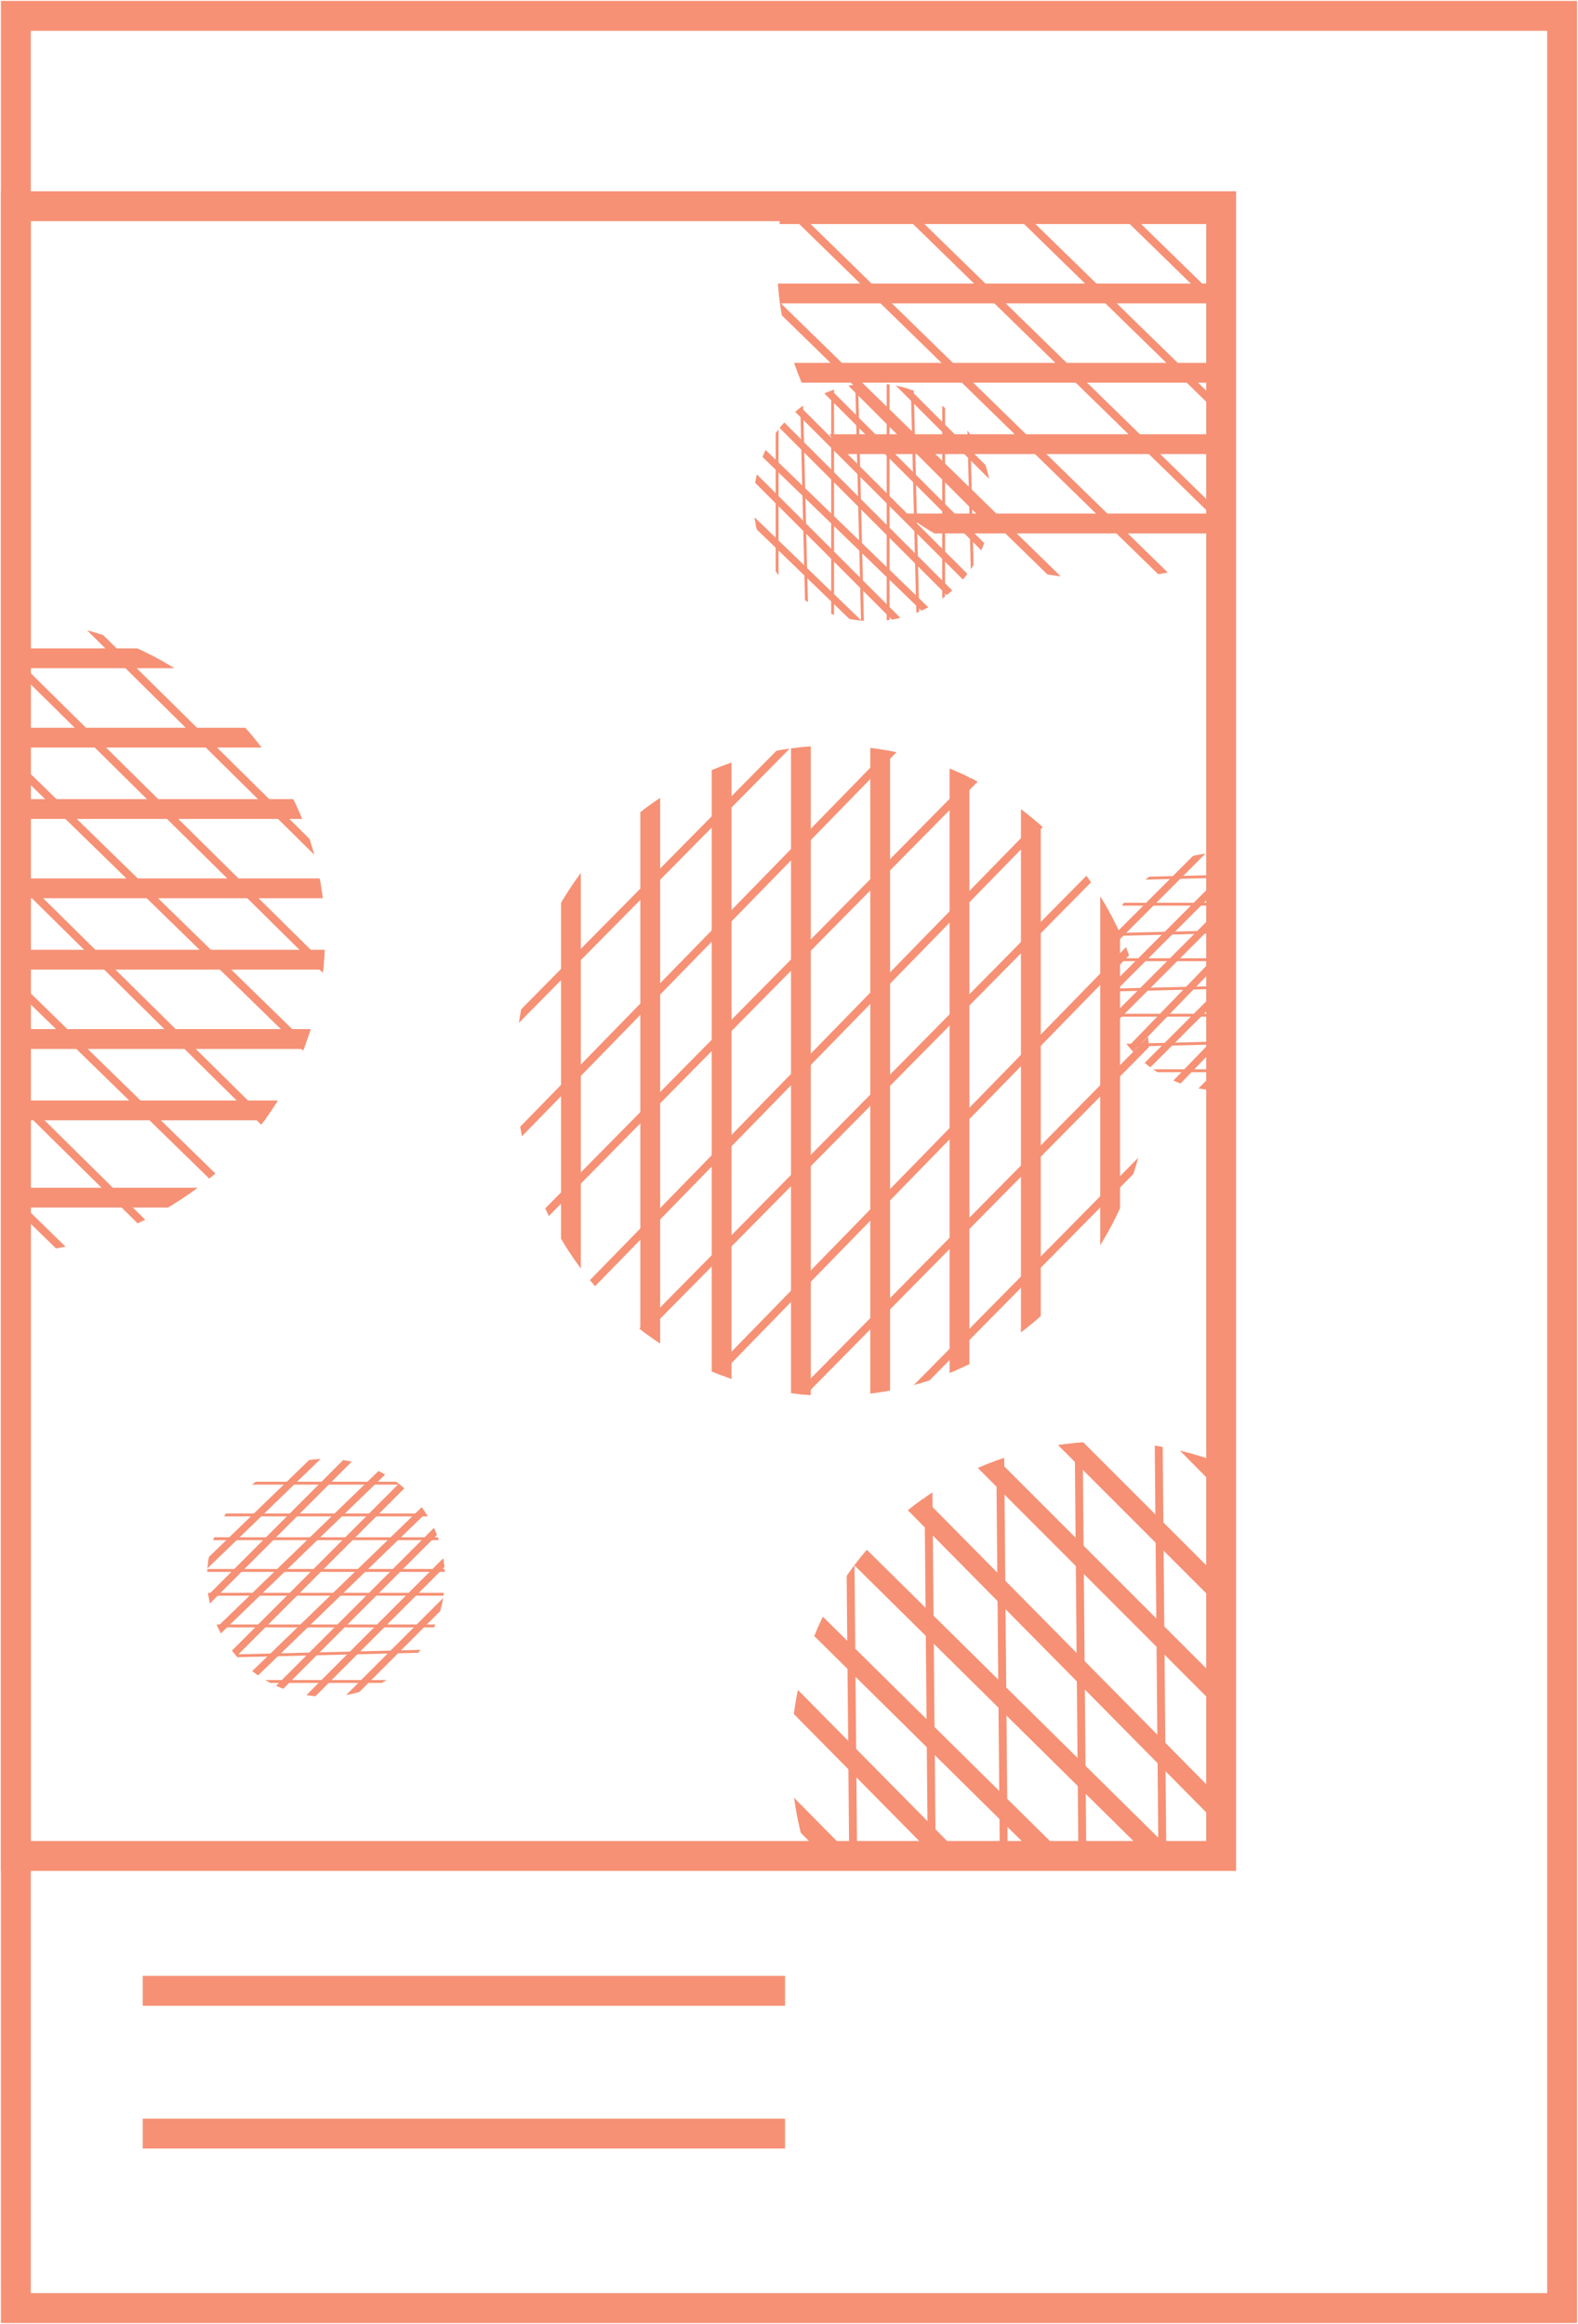 <?xml version="1.0" encoding="utf-8"?>
<!-- Generator: Adobe Illustrator 18.1.1, SVG Export Plug-In . SVG Version: 6.00 Build 0)  -->
<svg version="1.1" id="Layer_1" xmlns="http://www.w3.org/2000/svg" xmlns:xlink="http://www.w3.org/1999/xlink" x="0px" y="0px"
	 viewBox="0 0 19.9 29.3" enable-background="new 0 0 19.9 29.3" xml:space="preserve">
<g>
	<rect x="0.2" y="0.2" fill="none" stroke="#F69175" stroke-width="0.377" stroke-miterlimit="10" width="19.5" height="28.9"/>
	<rect x="0.2" y="2.6" fill="none" stroke="#F69175" stroke-width="0.377" stroke-miterlimit="10" width="15.2" height="20.8"/>
	<g>
		<defs>
			<rect id="SVGID_17_" x="0.2" y="2.6" width="15.2" height="20.8"/>
		</defs>
		<clipPath id="SVGID_1_">
			<use xlink:href="#SVGID_17_"  overflow="visible"/>
		</clipPath>
		<g clip-path="url(#SVGID_1_)">
			<defs>
				<ellipse id="SVGID_19_" cx="0" cy="11.8" rx="4.1" ry="4"/>
			</defs>
			<clipPath id="SVGID_2_">
				<use xlink:href="#SVGID_19_"  overflow="visible"/>
			</clipPath>
			<g clip-path="url(#SVGID_2_)">
				<g>
					<line fill="none" stroke="#F69175" stroke-width="0.25" stroke-miterlimit="10" x1="-5.8" y1="15.1" x2="5.6" y2="15.1"/>
					<line fill="none" stroke="#F69175" stroke-width="0.25" stroke-miterlimit="10" x1="-5.8" y1="13.1" x2="5.6" y2="13.1"/>
					<line fill="none" stroke="#F69175" stroke-width="0.25" stroke-miterlimit="10" x1="-5.8" y1="11.2" x2="5.6" y2="11.2"/>
					<line fill="none" stroke="#F69175" stroke-width="0.25" stroke-miterlimit="10" x1="-5.8" y1="9.3" x2="5.6" y2="9.3"/>
				</g>
				<g>
					<line fill="none" stroke="#F69175" stroke-width="0.25" stroke-miterlimit="10" x1="-5.8" y1="14" x2="5.6" y2="14"/>
					<line fill="none" stroke="#F69175" stroke-width="0.25" stroke-miterlimit="10" x1="-5.8" y1="12.1" x2="5.6" y2="12.1"/>
					<line fill="none" stroke="#F69175" stroke-width="0.25" stroke-miterlimit="10" x1="-5.8" y1="10.2" x2="5.6" y2="10.2"/>
					<line fill="none" stroke="#F69175" stroke-width="0.25" stroke-miterlimit="10" x1="-5.8" y1="8.3" x2="5.6" y2="8.3"/>
				</g>
			</g>
			<g clip-path="url(#SVGID_2_)">
				<g>
					<line fill="none" stroke="#F69175" stroke-width="0.1" stroke-miterlimit="10" x1="-6.2" y1="10.3" x2="1.9" y2="18.2"/>
					<line fill="none" stroke="#F69175" stroke-width="0.1" stroke-miterlimit="10" x1="-4.8" y1="8.9" x2="3.2" y2="16.8"/>
					<line fill="none" stroke="#F69175" stroke-width="0.1" stroke-miterlimit="10" x1="-3.4" y1="7.5" x2="4.6" y2="15.4"/>
					<line fill="none" stroke="#F69175" stroke-width="0.1" stroke-miterlimit="10" x1="-2" y1="6.2" x2="6" y2="14.1"/>
				</g>
				<g>
					<line fill="none" stroke="#F69175" stroke-width="0.1" stroke-miterlimit="10" x1="-4.8" y1="10.3" x2="3.3" y2="18.2"/>
					<line fill="none" stroke="#F69175" stroke-width="0.1" stroke-miterlimit="10" x1="-3.4" y1="8.9" x2="4.7" y2="16.8"/>
					<line fill="none" stroke="#F69175" stroke-width="0.1" stroke-miterlimit="10" x1="-2" y1="7.5" x2="6.1" y2="15.4"/>
					<line fill="none" stroke="#F69175" stroke-width="0.1" stroke-miterlimit="10" x1="-0.6" y1="6.2" x2="7.4" y2="14.1"/>
				</g>
			</g>
		</g>
		<g clip-path="url(#SVGID_1_)">
			<defs>
				<ellipse id="SVGID_21_" cx="10.5" cy="13.5" rx="4" ry="4.1"/>
			</defs>
			<clipPath id="SVGID_3_">
				<use xlink:href="#SVGID_21_"  overflow="visible"/>
			</clipPath>
			<g clip-path="url(#SVGID_3_)">
				<g>
					<line fill="none" stroke="#F69175" stroke-width="0.25" stroke-miterlimit="10" x1="7.2" y1="7.7" x2="7.2" y2="19.1"/>
					<line fill="none" stroke="#F69175" stroke-width="0.25" stroke-miterlimit="10" x1="9.1" y1="7.7" x2="9.1" y2="19.1"/>
					<line fill="none" stroke="#F69175" stroke-width="0.25" stroke-miterlimit="10" x1="11.1" y1="7.7" x2="11.1" y2="19.1"/>
					<line fill="none" stroke="#F69175" stroke-width="0.25" stroke-miterlimit="10" x1="13" y1="7.7" x2="13" y2="19.1"/>
				</g>
				<g>
					<line fill="none" stroke="#F69175" stroke-width="0.25" stroke-miterlimit="10" x1="8.2" y1="7.7" x2="8.2" y2="19.1"/>
					<line fill="none" stroke="#F69175" stroke-width="0.25" stroke-miterlimit="10" x1="10.1" y1="7.7" x2="10.1" y2="19.1"/>
					<line fill="none" stroke="#F69175" stroke-width="0.25" stroke-miterlimit="10" x1="12.1" y1="7.7" x2="12.1" y2="19.1"/>
					<line fill="none" stroke="#F69175" stroke-width="0.25" stroke-miterlimit="10" x1="14" y1="7.7" x2="14" y2="19.1"/>
				</g>
			</g>
			<g clip-path="url(#SVGID_3_)">
				<g>
					<line fill="none" stroke="#F69175" stroke-width="0.1" stroke-miterlimit="10" x1="12" y1="7.3" x2="4.1" y2="15.3"/>
					<line fill="none" stroke="#F69175" stroke-width="0.1" stroke-miterlimit="10" x1="13.4" y1="8.7" x2="5.5" y2="16.7"/>
					<line fill="none" stroke="#F69175" stroke-width="0.1" stroke-miterlimit="10" x1="14.7" y1="10.1" x2="6.8" y2="18.1"/>
					<line fill="none" stroke="#F69175" stroke-width="0.1" stroke-miterlimit="10" x1="16.1" y1="11.5" x2="8.2" y2="19.5"/>
				</g>
				<g>
					<line fill="none" stroke="#F69175" stroke-width="0.1" stroke-miterlimit="10" x1="12" y1="8.7" x2="4.1" y2="16.8"/>
					<line fill="none" stroke="#F69175" stroke-width="0.1" stroke-miterlimit="10" x1="13.4" y1="10.1" x2="5.5" y2="18.2"/>
					<line fill="none" stroke="#F69175" stroke-width="0.1" stroke-miterlimit="10" x1="14.7" y1="11.5" x2="6.8" y2="19.6"/>
					<line fill="none" stroke="#F69175" stroke-width="0.1" stroke-miterlimit="10" x1="16.1" y1="12.9" x2="8.2" y2="20.9"/>
				</g>
			</g>
		</g>
		<g clip-path="url(#SVGID_1_)">
			<defs>
				<ellipse id="SVGID_23_" cx="13.9" cy="3.3" rx="4.1" ry="4"/>
			</defs>
			<clipPath id="SVGID_4_">
				<use xlink:href="#SVGID_23_"  overflow="visible"/>
			</clipPath>
			<g clip-path="url(#SVGID_4_)">
				<g>
					<line fill="none" stroke="#F69175" stroke-width="0.25" stroke-miterlimit="10" x1="8.1" y1="6.6" x2="19.5" y2="6.6"/>
					<line fill="none" stroke="#F69175" stroke-width="0.25" stroke-miterlimit="10" x1="8.1" y1="4.7" x2="19.5" y2="4.7"/>
					<line fill="none" stroke="#F69175" stroke-width="0.25" stroke-miterlimit="10" x1="8.1" y1="2.7" x2="19.5" y2="2.7"/>
					<line fill="none" stroke="#F69175" stroke-width="0.25" stroke-miterlimit="10" x1="8.1" y1="0.8" x2="19.5" y2="0.8"/>
				</g>
				<g>
					<line fill="none" stroke="#F69175" stroke-width="0.25" stroke-miterlimit="10" x1="8.1" y1="5.6" x2="19.5" y2="5.6"/>
					<line fill="none" stroke="#F69175" stroke-width="0.25" stroke-miterlimit="10" x1="8.1" y1="3.7" x2="19.5" y2="3.7"/>
					<line fill="none" stroke="#F69175" stroke-width="0.25" stroke-miterlimit="10" x1="8.1" y1="1.7" x2="19.5" y2="1.7"/>
					<line fill="none" stroke="#F69175" stroke-width="0.25" stroke-miterlimit="10" x1="8.1" y1="-0.2" x2="19.5" y2="-0.2"/>
				</g>
			</g>
			<g clip-path="url(#SVGID_4_)">
				<g>
					<line fill="none" stroke="#F69175" stroke-width="0.1" stroke-miterlimit="10" x1="7.7" y1="1.8" x2="15.8" y2="9.7"/>
					<line fill="none" stroke="#F69175" stroke-width="0.1" stroke-miterlimit="10" x1="9.1" y1="0.4" x2="17.2" y2="8.3"/>
					<line fill="none" stroke="#F69175" stroke-width="0.1" stroke-miterlimit="10" x1="10.5" y1="-0.9" x2="18.6" y2="7"/>
					<line fill="none" stroke="#F69175" stroke-width="0.1" stroke-miterlimit="10" x1="11.9" y1="-2.3" x2="19.9" y2="5.6"/>
				</g>
				<g>
					<line fill="none" stroke="#F69175" stroke-width="0.1" stroke-miterlimit="10" x1="9.1" y1="1.8" x2="17.2" y2="9.7"/>
					<line fill="none" stroke="#F69175" stroke-width="0.1" stroke-miterlimit="10" x1="10.5" y1="0.4" x2="18.6" y2="8.3"/>
					<line fill="none" stroke="#F69175" stroke-width="0.1" stroke-miterlimit="10" x1="11.9" y1="-0.9" x2="20" y2="7"/>
					<line fill="none" stroke="#F69175" stroke-width="0.1" stroke-miterlimit="10" x1="13.3" y1="-2.3" x2="21.4" y2="5.6"/>
				</g>
			</g>
		</g>
		<g clip-path="url(#SVGID_1_)">
			<defs>
				<ellipse id="SVGID_25_" transform="matrix(0.707 0.707 -0.707 0.707 19.825 -3.368)" cx="14" cy="22.2" rx="4.1" ry="4"/>
			</defs>
			<clipPath id="SVGID_5_">
				<use xlink:href="#SVGID_25_"  overflow="visible"/>
			</clipPath>
			<g clip-path="url(#SVGID_5_)">
				<g>
					<line fill="none" stroke="#F69175" stroke-width="0.25" stroke-miterlimit="10" x1="7.6" y1="20.4" x2="15.6" y2="28.5"/>
					<line fill="none" stroke="#F69175" stroke-width="0.25" stroke-miterlimit="10" x1="8.9" y1="19.1" x2="17" y2="27.1"/>
					<line fill="none" stroke="#F69175" stroke-width="0.25" stroke-miterlimit="10" x1="10.3" y1="17.7" x2="18.3" y2="25.8"/>
					<line fill="none" stroke="#F69175" stroke-width="0.25" stroke-miterlimit="10" x1="11.7" y1="16.4" x2="19.7" y2="24.4"/>
				</g>
				<g>
					<line fill="none" stroke="#F69175" stroke-width="0.25" stroke-miterlimit="10" x1="8.3" y1="19.7" x2="16.3" y2="27.8"/>
					<line fill="none" stroke="#F69175" stroke-width="0.25" stroke-miterlimit="10" x1="9.6" y1="18.4" x2="17.7" y2="26.4"/>
					<line fill="none" stroke="#F69175" stroke-width="0.25" stroke-miterlimit="10" x1="11" y1="17" x2="19.1" y2="25.1"/>
					<line fill="none" stroke="#F69175" stroke-width="0.25" stroke-miterlimit="10" x1="12.4" y1="15.6" x2="20.4" y2="23.7"/>
				</g>
			</g>
			<g clip-path="url(#SVGID_5_)">
				<g>
					<line fill="none" stroke="#F69175" stroke-width="0.1" stroke-miterlimit="10" x1="10.7" y1="16.8" x2="10.8" y2="28"/>
					<line fill="none" stroke="#F69175" stroke-width="0.1" stroke-miterlimit="10" x1="12.6" y1="16.8" x2="12.7" y2="28.1"/>
					<line fill="none" stroke="#F69175" stroke-width="0.1" stroke-miterlimit="10" x1="14.6" y1="16.8" x2="14.7" y2="28.1"/>
					<line fill="none" stroke="#F69175" stroke-width="0.1" stroke-miterlimit="10" x1="16.5" y1="16.8" x2="16.6" y2="28.1"/>
				</g>
				<g>
					<line fill="none" stroke="#F69175" stroke-width="0.1" stroke-miterlimit="10" x1="11.7" y1="17.8" x2="11.8" y2="29"/>
					<line fill="none" stroke="#F69175" stroke-width="0.1" stroke-miterlimit="10" x1="13.6" y1="17.8" x2="13.7" y2="29.1"/>
					<line fill="none" stroke="#F69175" stroke-width="0.1" stroke-miterlimit="10" x1="15.6" y1="17.8" x2="15.7" y2="29.1"/>
					<line fill="none" stroke="#F69175" stroke-width="0.1" stroke-miterlimit="10" x1="17.5" y1="17.8" x2="17.6" y2="29.1"/>
				</g>
			</g>
		</g>
		<g clip-path="url(#SVGID_1_)">
			<defs>
				
					<ellipse id="SVGID_27_" transform="matrix(-0.707 0.707 -0.707 -0.707 21.079 31.063)" cx="4.1" cy="19.9" rx="1.5" ry="1.5"/>
			</defs>
			<clipPath id="SVGID_6_">
				<use xlink:href="#SVGID_27_"  overflow="visible"/>
			</clipPath>
			<g clip-path="url(#SVGID_6_)">
				<g>
					
						<line fill="none" stroke="#F69175" stroke-width="9.077743e-002" stroke-miterlimit="10" x1="4.8" y1="17.6" x2="1.8" y2="20.5"/>
					
						<line fill="none" stroke="#F69175" stroke-width="9.077743e-002" stroke-miterlimit="10" x1="5.3" y1="18.1" x2="2.3" y2="21"/>
					
						<line fill="none" stroke="#F69175" stroke-width="9.077743e-002" stroke-miterlimit="10" x1="5.8" y1="18.6" x2="2.8" y2="21.5"/>
					
						<line fill="none" stroke="#F69175" stroke-width="9.077743e-002" stroke-miterlimit="10" x1="6.2" y1="19.1" x2="3.3" y2="22"/>
				</g>
				<g>
					
						<line fill="none" stroke="#F69175" stroke-width="9.077743e-002" stroke-miterlimit="10" x1="5" y1="17.8" x2="2.1" y2="20.7"/>
					
						<line fill="none" stroke="#F69175" stroke-width="9.077743e-002" stroke-miterlimit="10" x1="5.5" y1="18.3" x2="2.6" y2="21.2"/>
					
						<line fill="none" stroke="#F69175" stroke-width="9.077743e-002" stroke-miterlimit="10" x1="6" y1="18.8" x2="3.1" y2="21.7"/>
					
						<line fill="none" stroke="#F69175" stroke-width="9.077743e-002" stroke-miterlimit="10" x1="6.5" y1="19.3" x2="3.6" y2="22.2"/>
				</g>
			</g>
			<g clip-path="url(#SVGID_6_)">
				<g>
					
						<line fill="none" stroke="#F69175" stroke-width="3.631097e-002" stroke-miterlimit="10" x1="6.1" y1="18.7" x2="2" y2="18.7"/>
					
						<line fill="none" stroke="#F69175" stroke-width="3.631097e-002" stroke-miterlimit="10" x1="6.1" y1="19.4" x2="2" y2="19.4"/>
					
						<line fill="none" stroke="#F69175" stroke-width="3.631097e-002" stroke-miterlimit="10" x1="6.1" y1="20.1" x2="2" y2="20.1"/>
					
						<line fill="none" stroke="#F69175" stroke-width="3.631097e-002" stroke-miterlimit="10" x1="6.1" y1="20.8" x2="2" y2="20.9"/>
				</g>
				<g>
					
						<line fill="none" stroke="#F69175" stroke-width="3.631097e-002" stroke-miterlimit="10" x1="5.7" y1="19.1" x2="1.6" y2="19.1"/>
					
						<line fill="none" stroke="#F69175" stroke-width="3.631097e-002" stroke-miterlimit="10" x1="5.7" y1="19.8" x2="1.6" y2="19.8"/>
					
						<line fill="none" stroke="#F69175" stroke-width="3.631097e-002" stroke-miterlimit="10" x1="5.7" y1="20.5" x2="1.6" y2="20.5"/>
					
						<line fill="none" stroke="#F69175" stroke-width="3.631097e-002" stroke-miterlimit="10" x1="5.7" y1="21.2" x2="1.6" y2="21.2"/>
				</g>
			</g>
		</g>
		<g clip-path="url(#SVGID_1_)">
			<defs>
				<ellipse id="SVGID_29_" transform="matrix(0.707 0.707 -0.707 0.707 7.68 -5.899)" cx="11" cy="6.3" rx="1.5" ry="1.5"/>
			</defs>
			<clipPath id="SVGID_7_">
				<use xlink:href="#SVGID_29_"  overflow="visible"/>
			</clipPath>
			<g clip-path="url(#SVGID_7_)">
				<g>
					
						<line fill="none" stroke="#F69175" stroke-width="9.077743e-002" stroke-miterlimit="10" x1="8.6" y1="5.7" x2="11.6" y2="8.6"/>
					
						<line fill="none" stroke="#F69175" stroke-width="9.077743e-002" stroke-miterlimit="10" x1="9.1" y1="5.2" x2="12.1" y2="8.1"/>
					
						<line fill="none" stroke="#F69175" stroke-width="9.077743e-002" stroke-miterlimit="10" x1="9.6" y1="4.7" x2="12.5" y2="7.6"/>
					
						<line fill="none" stroke="#F69175" stroke-width="9.077743e-002" stroke-miterlimit="10" x1="10.1" y1="4.2" x2="13" y2="7.1"/>
				</g>
				<g>
					
						<line fill="none" stroke="#F69175" stroke-width="9.077743e-002" stroke-miterlimit="10" x1="8.9" y1="5.4" x2="11.8" y2="8.3"/>
					
						<line fill="none" stroke="#F69175" stroke-width="9.077743e-002" stroke-miterlimit="10" x1="9.4" y1="4.9" x2="12.3" y2="7.8"/>
					
						<line fill="none" stroke="#F69175" stroke-width="9.077743e-002" stroke-miterlimit="10" x1="9.9" y1="4.4" x2="12.8" y2="7.3"/>
					
						<line fill="none" stroke="#F69175" stroke-width="9.077743e-002" stroke-miterlimit="10" x1="10.4" y1="3.9" x2="13.3" y2="6.8"/>
				</g>
			</g>
			<g clip-path="url(#SVGID_7_)">
				<g>
					
						<line fill="none" stroke="#F69175" stroke-width="3.631097e-002" stroke-miterlimit="10" x1="9.8" y1="4.3" x2="9.8" y2="8.4"/>
					
						<line fill="none" stroke="#F69175" stroke-width="3.631097e-002" stroke-miterlimit="10" x1="10.5" y1="4.3" x2="10.5" y2="8.4"/>
					
						<line fill="none" stroke="#F69175" stroke-width="3.631097e-002" stroke-miterlimit="10" x1="11.2" y1="4.3" x2="11.2" y2="8.4"/>
					
						<line fill="none" stroke="#F69175" stroke-width="3.631097e-002" stroke-miterlimit="10" x1="11.9" y1="4.3" x2="11.9" y2="8.4"/>
				</g>
				<g>
					
						<line fill="none" stroke="#F69175" stroke-width="3.631097e-002" stroke-miterlimit="10" x1="10.1" y1="4.7" x2="10.2" y2="8.8"/>
					
						<line fill="none" stroke="#F69175" stroke-width="3.631097e-002" stroke-miterlimit="10" x1="10.8" y1="4.7" x2="10.9" y2="8.8"/>
					
						<line fill="none" stroke="#F69175" stroke-width="3.631097e-002" stroke-miterlimit="10" x1="11.5" y1="4.7" x2="11.6" y2="8.8"/>
					
						<line fill="none" stroke="#F69175" stroke-width="3.631097e-002" stroke-miterlimit="10" x1="12.2" y1="4.7" x2="12.3" y2="8.8"/>
				</g>
			</g>
		</g>
		<g clip-path="url(#SVGID_1_)">
			<defs>
				
					<ellipse id="SVGID_31_" transform="matrix(-0.707 0.707 -0.707 -0.707 34.91 9.987)" cx="15.4" cy="12.2" rx="1.5" ry="1.5"/>
			</defs>
			<clipPath id="SVGID_8_">
				<use xlink:href="#SVGID_31_"  overflow="visible"/>
			</clipPath>
			<g clip-path="url(#SVGID_8_)">
				<g>
					
						<line fill="none" stroke="#F69175" stroke-width="9.077743e-002" stroke-miterlimit="10" x1="16" y1="9.9" x2="13.1" y2="12.8"/>
					
						<line fill="none" stroke="#F69175" stroke-width="9.077743e-002" stroke-miterlimit="10" x1="16.5" y1="10.4" x2="13.6" y2="13.3"/>
					
						<line fill="none" stroke="#F69175" stroke-width="9.077743e-002" stroke-miterlimit="10" x1="17" y1="10.9" x2="14.1" y2="13.8"/>
					
						<line fill="none" stroke="#F69175" stroke-width="9.077743e-002" stroke-miterlimit="10" x1="17.5" y1="11.4" x2="14.6" y2="14.3"/>
				</g>
				<g>
					
						<line fill="none" stroke="#F69175" stroke-width="9.077743e-002" stroke-miterlimit="10" x1="16.3" y1="10.2" x2="13.4" y2="13.1"/>
					
						<line fill="none" stroke="#F69175" stroke-width="9.077743e-002" stroke-miterlimit="10" x1="16.8" y1="10.6" x2="13.9" y2="13.6"/>
					
						<line fill="none" stroke="#F69175" stroke-width="9.077743e-002" stroke-miterlimit="10" x1="17.3" y1="11.1" x2="14.4" y2="14.1"/>
					
						<line fill="none" stroke="#F69175" stroke-width="9.077743e-002" stroke-miterlimit="10" x1="17.8" y1="11.6" x2="14.9" y2="14.6"/>
				</g>
			</g>
			<g clip-path="url(#SVGID_8_)">
				<g>
					
						<line fill="none" stroke="#F69175" stroke-width="3.631097e-002" stroke-miterlimit="10" x1="17.4" y1="11" x2="13.3" y2="11.1"/>
					
						<line fill="none" stroke="#F69175" stroke-width="3.631097e-002" stroke-miterlimit="10" x1="17.4" y1="11.7" x2="13.3" y2="11.8"/>
					
						<line fill="none" stroke="#F69175" stroke-width="3.631097e-002" stroke-miterlimit="10" x1="17.4" y1="12.4" x2="13.3" y2="12.5"/>
					
						<line fill="none" stroke="#F69175" stroke-width="3.631097e-002" stroke-miterlimit="10" x1="17.4" y1="13.1" x2="13.3" y2="13.2"/>
				</g>
				<g>
					
						<line fill="none" stroke="#F69175" stroke-width="3.631097e-002" stroke-miterlimit="10" x1="17" y1="11.4" x2="12.9" y2="11.4"/>
					
						<line fill="none" stroke="#F69175" stroke-width="3.631097e-002" stroke-miterlimit="10" x1="17" y1="12.1" x2="12.9" y2="12.1"/>
					
						<line fill="none" stroke="#F69175" stroke-width="3.631097e-002" stroke-miterlimit="10" x1="17" y1="12.8" x2="12.9" y2="12.8"/>
					
						<line fill="none" stroke="#F69175" stroke-width="3.631097e-002" stroke-miterlimit="10" x1="17" y1="13.5" x2="12.9" y2="13.5"/>
				</g>
			</g>
		</g>
	</g>
	<line fill="none" stroke="#F69175" stroke-width="0.377" stroke-miterlimit="10" x1="1.8" y1="25.1" x2="9.9" y2="25.1"/>
	<line fill="none" stroke="#F69175" stroke-width="0.377" stroke-miterlimit="10" x1="1.8" y1="26.9" x2="9.9" y2="26.9"/>
</g>
</svg>
